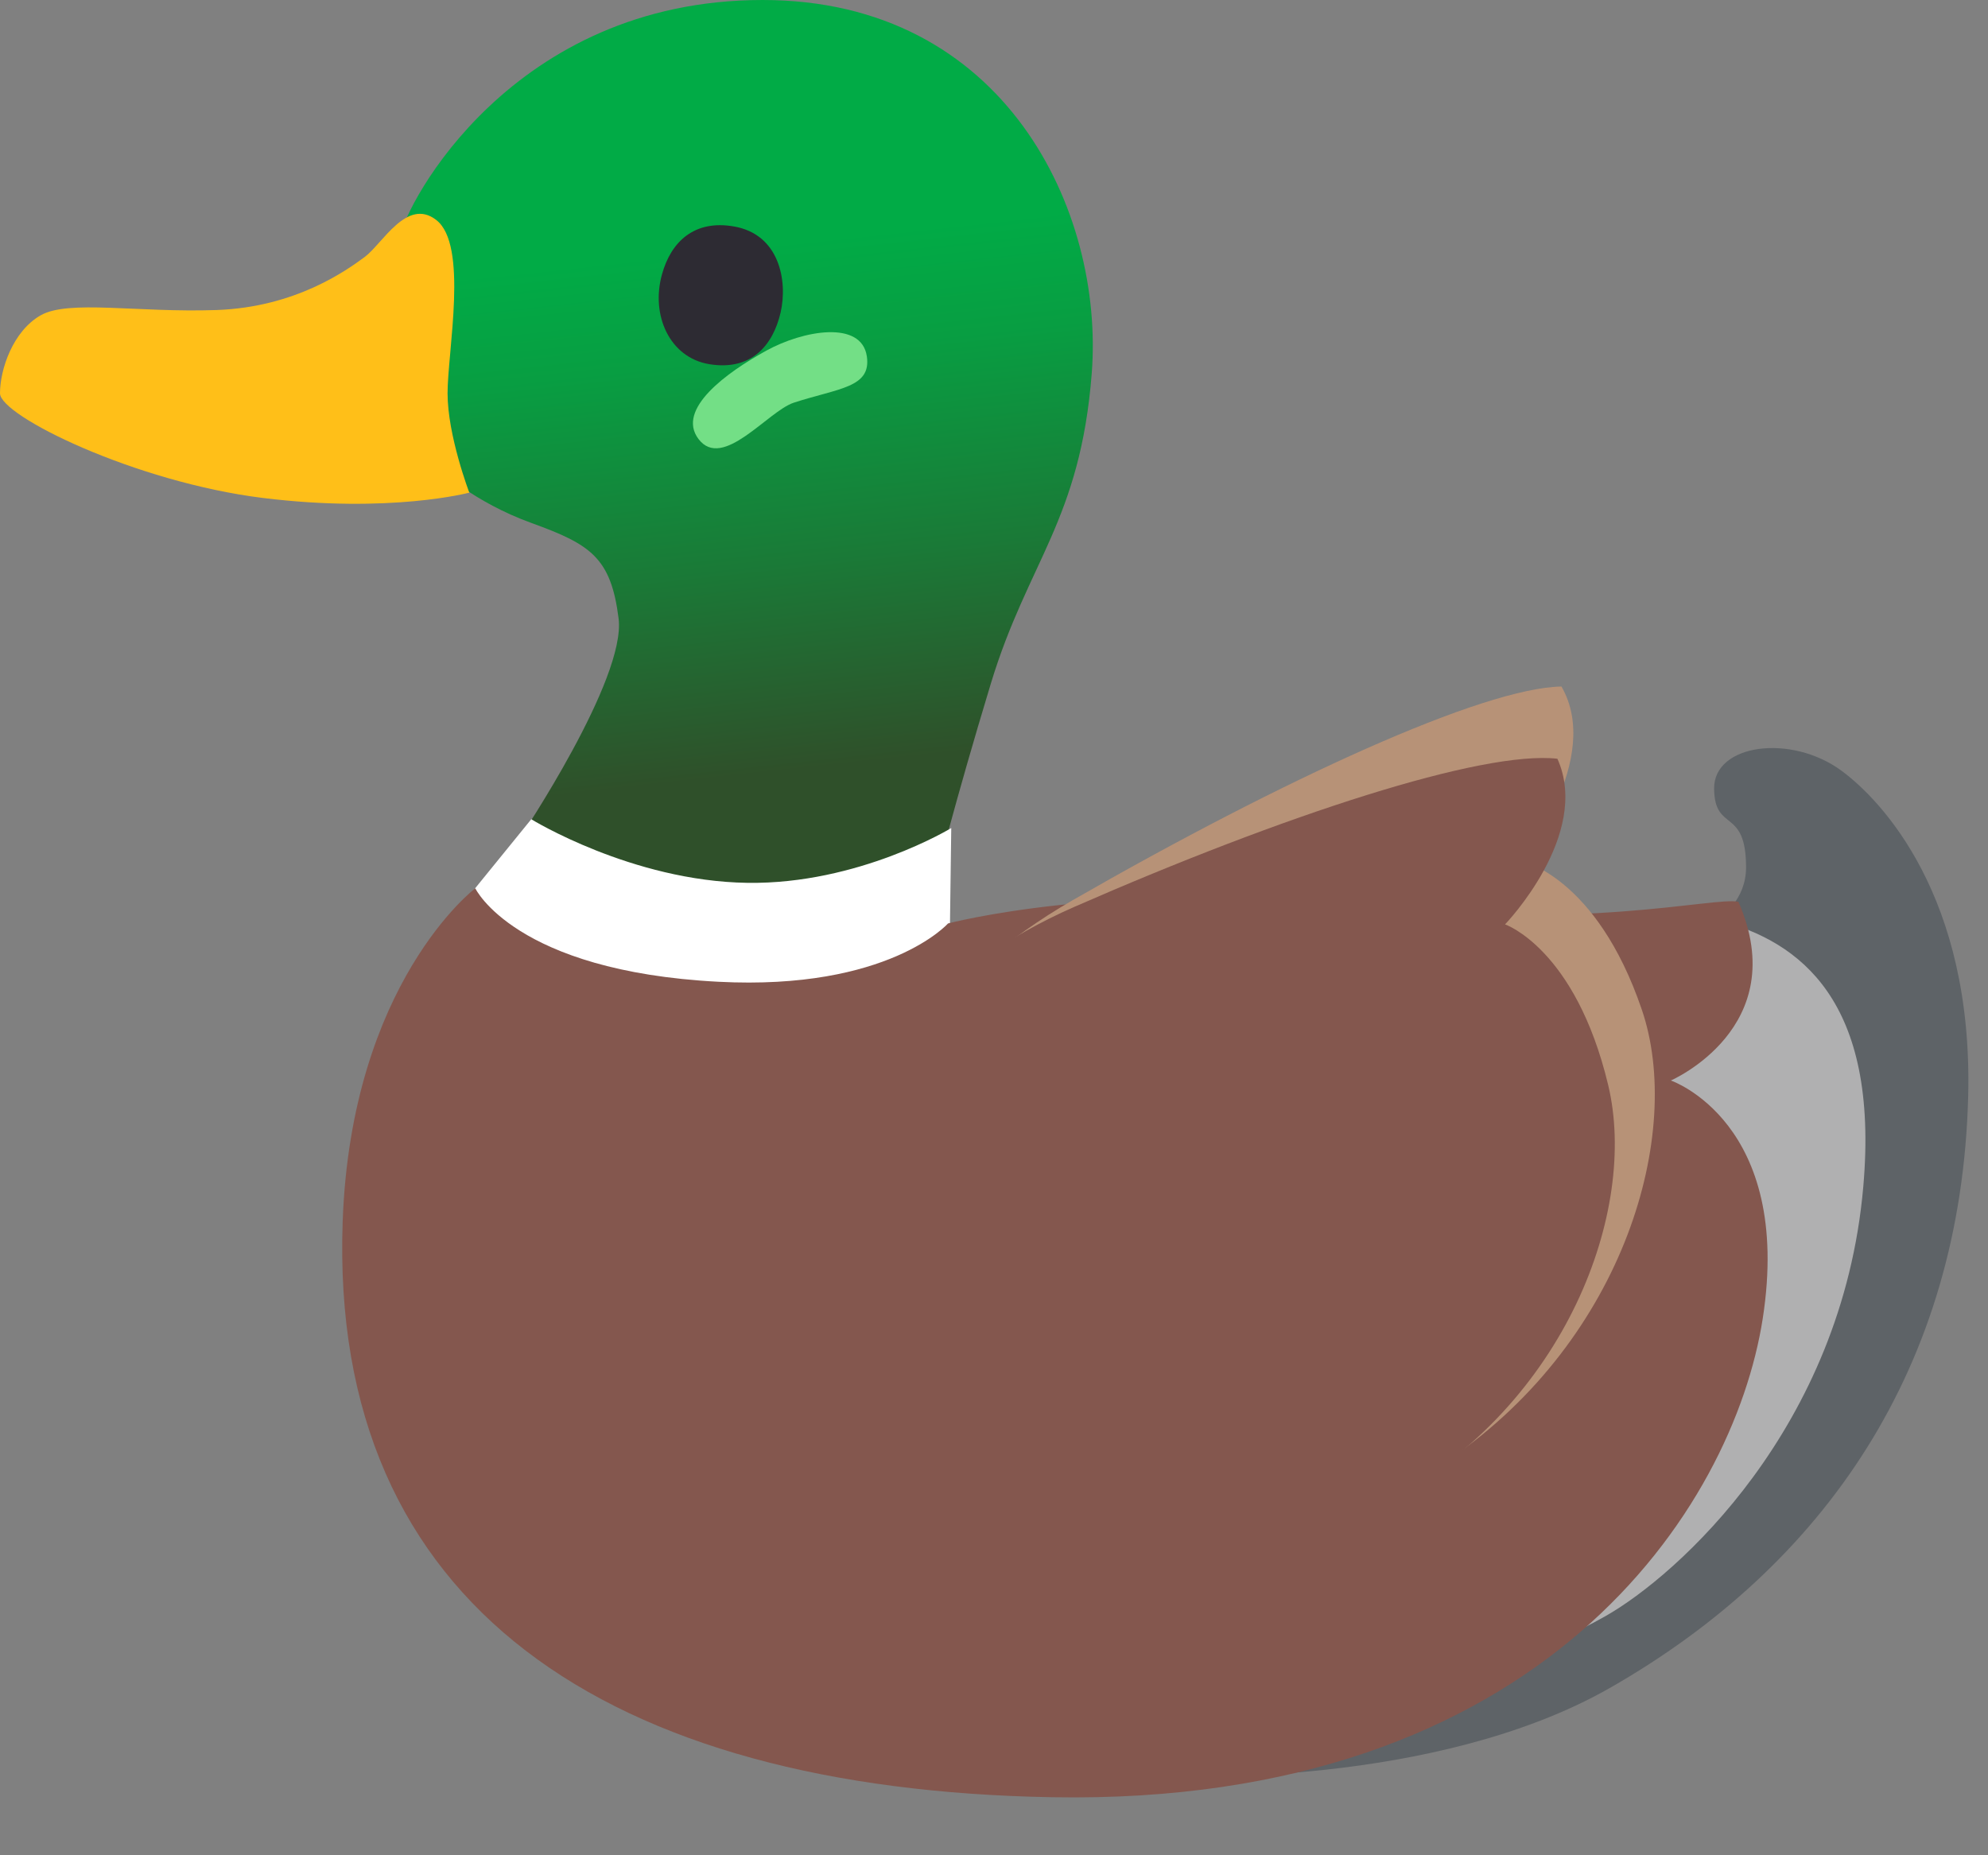 <svg width="30" height="28" viewBox="0 0 30 28" fill="none" xmlns="http://www.w3.org/2000/svg">
<rect x="0" y="0" width="30" height="28" fill="#808080" stroke="none"/>
<path d="M7.853 12.631C7.853 12.631 9.45 10.252 9.335 9.335C9.22 8.415 8.911 8.216 8.025 7.895C7.139 7.575 6.62 7.075 6.62 7.075C6.62 7.075 5.977 3.943 6.043 3.557C6.12 3.097 7.716 0 11.509 0C15.165 0 16.666 3.185 16.475 5.635C16.302 7.853 15.512 8.475 14.954 10.311C14.396 12.151 14.126 13.25 14.126 13.25L10.834 13.948L8.08 13.329L7.853 12.631Z" fill="url(#paint0_linear_17_2)"/>
<path d="M25.03 14.289C25.03 14.289 26.343 14.022 26.349 13.096C26.351 12.171 25.873 12.574 25.867 11.901C25.862 11.228 27.027 11.069 27.792 11.634C28.396 12.08 29.777 13.531 29.701 16.543C29.597 20.634 27.535 23.626 24.29 25.477C21.643 26.985 17.738 26.806 17.738 26.806L25.03 14.289Z" fill="#5E6367"/>
<path d="M21.479 14.63C22.121 14.55 24.94 13.624 25.944 13.891C27.155 14.212 28.364 15.098 28.118 17.909C27.8 21.557 25.304 23.78 24.229 24.39C22.307 25.48 20.459 25.506 20.459 25.506C20.459 25.506 20.839 14.709 21.479 14.63Z" fill="#B0B0B1"/>
<path d="M0 5.936C0 6.277 2.04 7.276 3.965 7.515C5.89 7.753 7.082 7.435 7.082 7.435C7.082 7.435 6.754 6.575 6.754 5.936C6.754 5.298 7.071 3.694 6.582 3.319C6.139 2.978 5.772 3.679 5.504 3.878C5.234 4.077 4.465 4.636 3.27 4.679C2.075 4.721 1.036 4.52 0.615 4.758C0.194 4.997 0 5.576 0 5.936Z" fill="#FFBF18"/>
<path d="M11.78 4.716C11.665 5.212 11.339 5.601 10.702 5.496C10.106 5.397 9.816 4.758 9.991 4.136C10.128 3.645 10.481 3.313 11.077 3.418C11.761 3.537 11.889 4.236 11.78 4.716Z" fill="#2D2B33"/>
<path d="M11.977 6.078C12.652 5.857 13.152 5.854 13.081 5.377C12.999 4.829 12.121 4.985 11.564 5.292C10.97 5.618 10.199 6.175 10.541 6.626C10.905 7.106 11.588 6.206 11.977 6.078Z" fill="#73DF86"/>
<path d="M7.12 13.468C7.12 13.468 7.711 16.146 10.661 15.694C12.77 15.37 14.331 14.283 14.331 14.283L14.355 12.497C14.355 12.497 12.956 13.349 11.277 13.324C9.532 13.298 8.017 12.364 8.017 12.364L7.12 13.468Z" fill="white"/>
<path d="M5.171 18.439C4.966 24.245 9.182 27.005 15.873 27.124C23.289 27.258 26.157 22.741 26.6 19.904C27.062 16.938 25.214 16.307 25.214 16.307C25.214 16.307 27.062 15.507 26.234 13.61C25.848 13.531 23.95 14.056 20.344 13.67C16.762 13.287 14.306 13.937 14.306 13.937C14.306 13.937 13.409 14.95 10.842 14.817C7.766 14.658 7.172 13.406 7.172 13.406C7.172 13.406 5.299 14.828 5.171 18.439Z" fill="#84574E"/>
<path d="M14.612 22.515C16.294 24.099 18.98 24.014 21.887 22.013C24.525 20.197 25.409 17.092 24.776 15.238C24.089 13.22 22.956 12.993 22.956 12.993C22.956 12.993 24.195 11.453 23.563 10.361C22.376 10.382 19.361 11.762 16.189 13.585C14.133 14.768 13.425 16.216 13.425 16.216C13.425 16.216 11.493 19.581 14.612 22.515Z" fill="#B79277"/>
<path d="M13.988 22.231C15.466 23.99 18.035 24.241 20.968 22.645C23.631 21.196 24.723 18.268 24.268 16.374C23.774 14.314 22.712 13.951 22.712 13.951C22.712 13.951 24.017 12.598 23.502 11.451C22.367 11.323 19.381 12.299 16.209 13.688C14.153 14.589 13.362 15.918 13.362 15.918C13.362 15.918 11.248 18.972 13.988 22.231Z" fill="#84574E"/>
<defs>
<linearGradient id="paint0_linear_17_2" x1="11.038" y1="2.085" x2="12.078" y2="11.615" gradientUnits="userSpaceOnUse">
<stop offset="0.171" stop-color="#01AB46"/>
<stop offset="0.345" stop-color="#089E42"/>
<stop offset="0.671" stop-color="#1A7A37"/>
<stop offset="1" stop-color="#2F502A"/>
</linearGradient>
</defs>
</svg>
